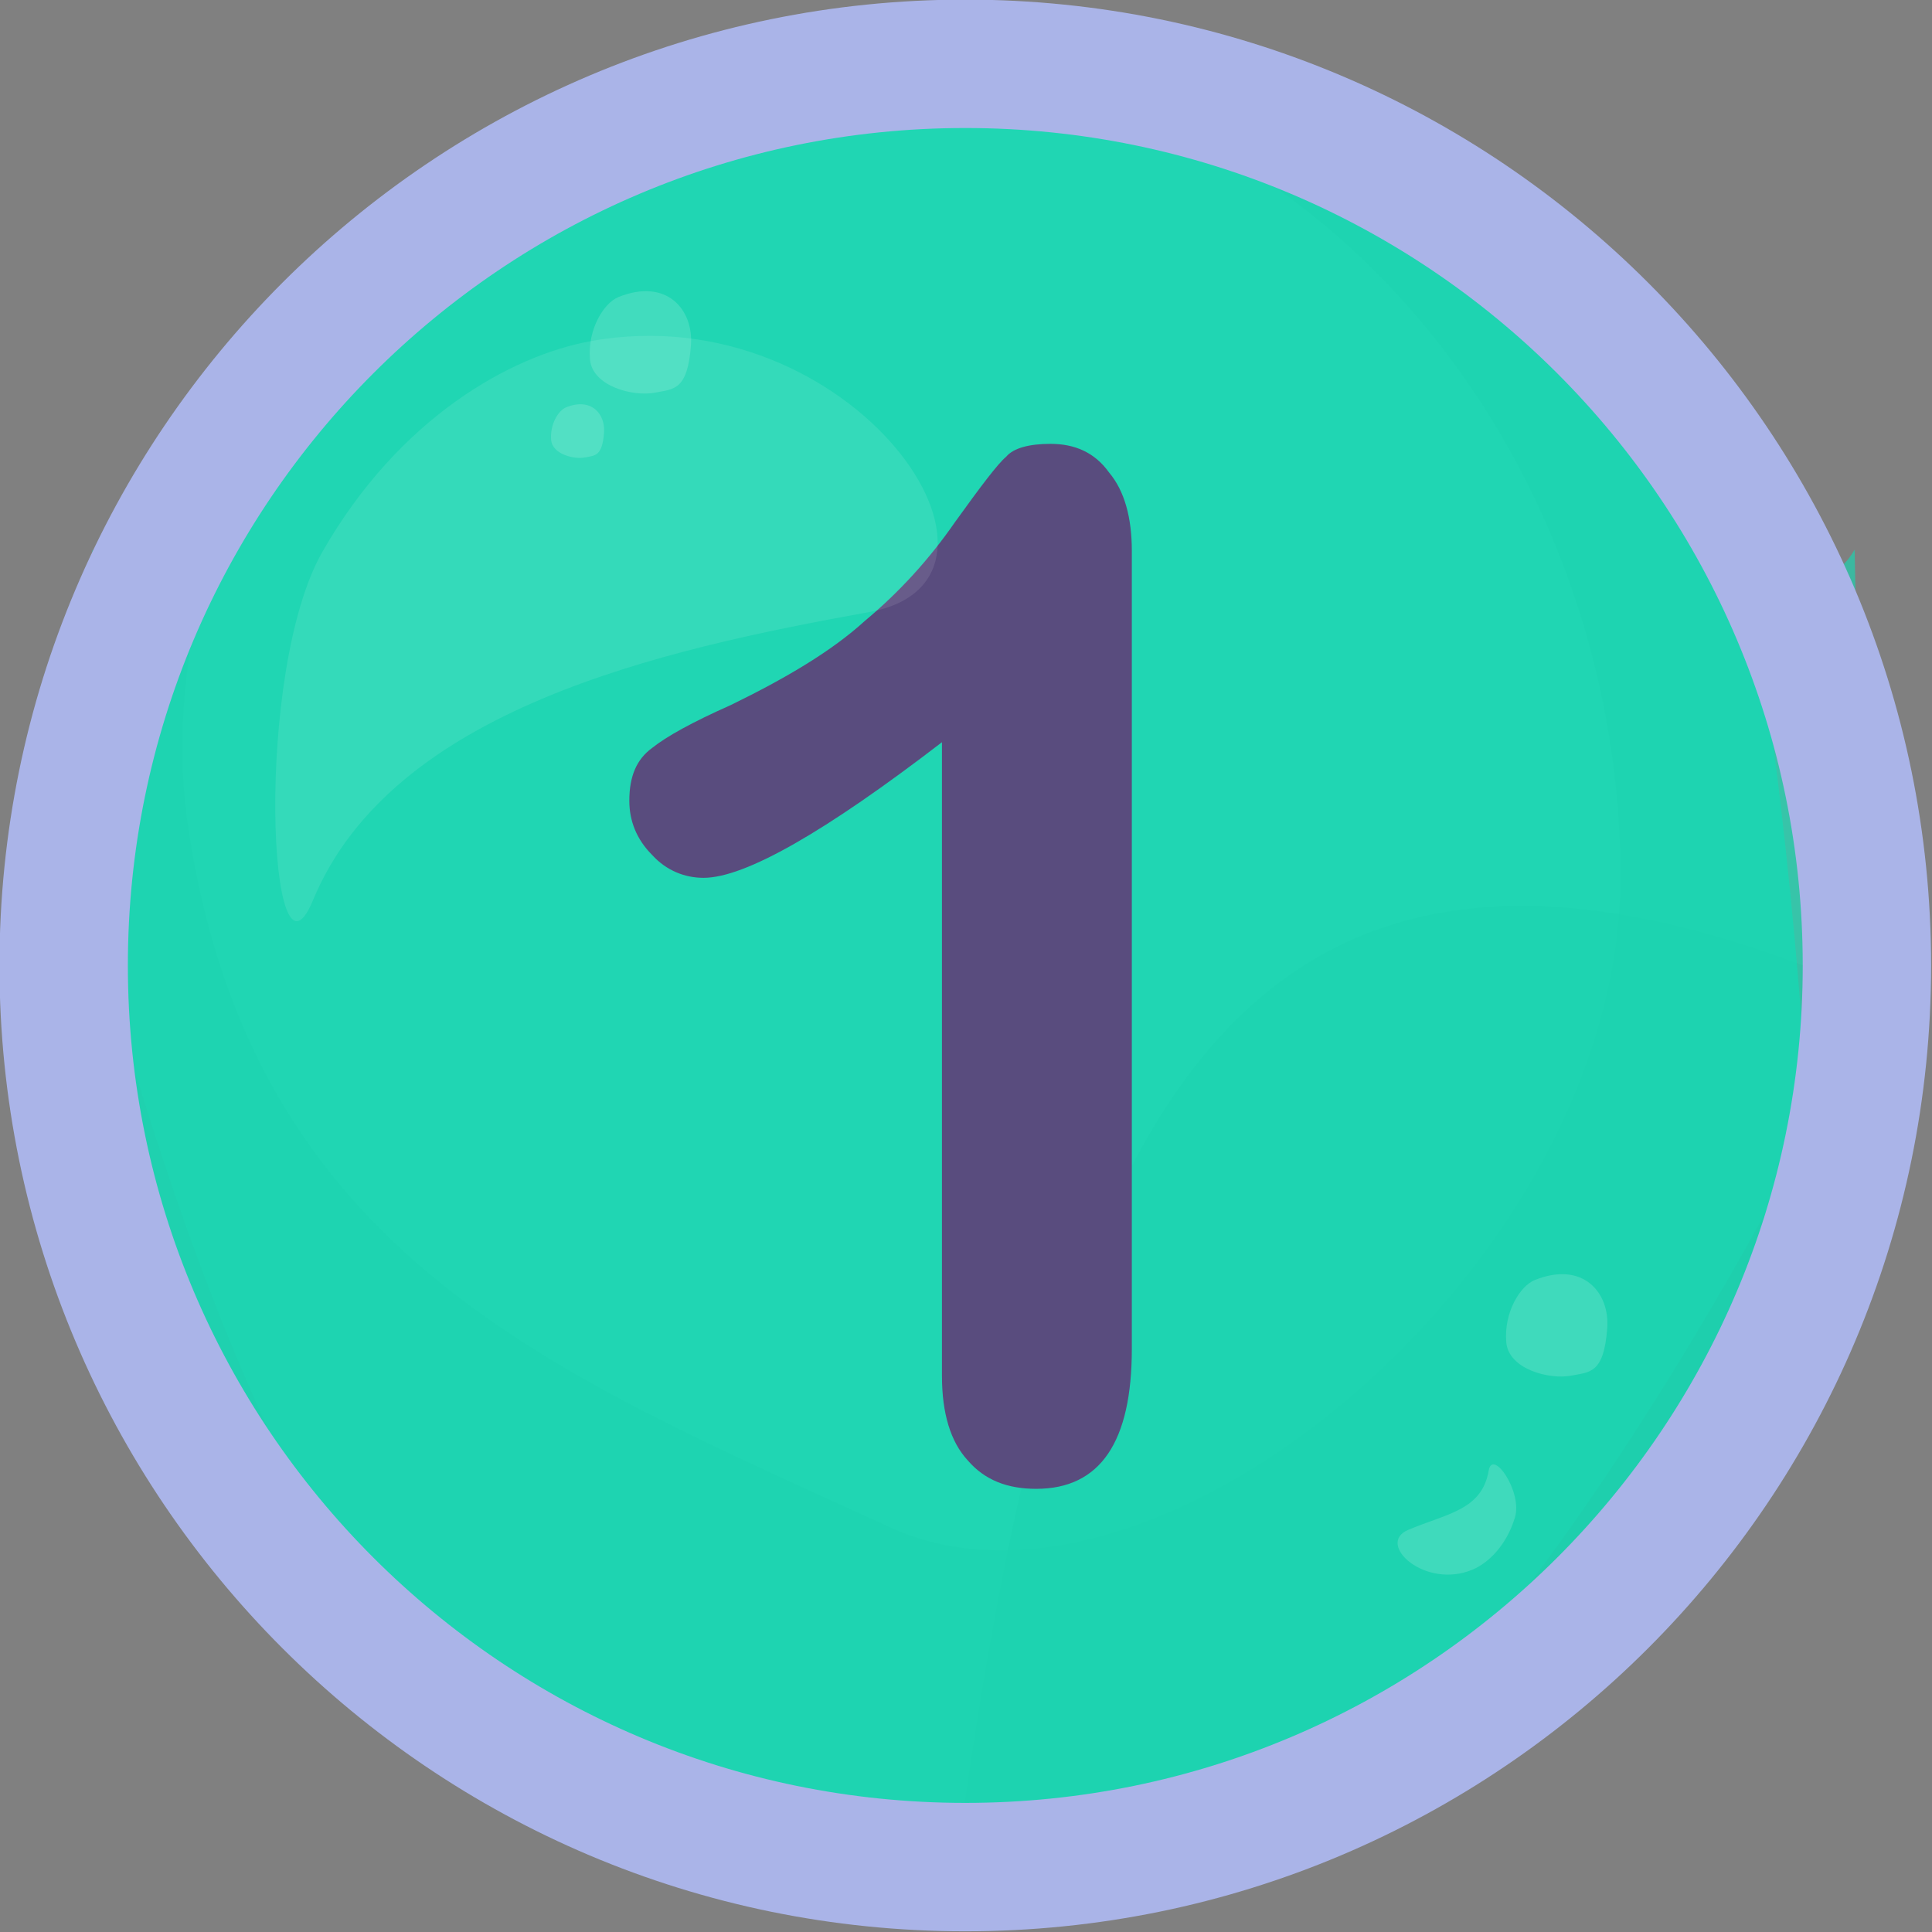 <?xml version="1.0" encoding="UTF-8" standalone="no"?>
<!DOCTYPE svg PUBLIC "-//W3C//DTD SVG 1.1//EN" "http://www.w3.org/Graphics/SVG/1.1/DTD/svg11.dtd">
<svg width="100%" height="100%" viewBox="0 0 231 231" version="1.1" xmlns="http://www.w3.org/2000/svg" xmlns:xlink="http://www.w3.org/1999/xlink" xml:space="preserve" xmlns:serif="http://www.serif.com/" style="fill-rule:evenodd;clip-rule:evenodd;stroke-linejoin:round;stroke-miterlimit:2;">
    <rect x="0" y="0" width="231" height="231" fill="#808080" stroke="none"/>
    <g transform="matrix(1,0,0,1,-61.771,-1568.43)">
        <g transform="matrix(0.705,0,0,0.705,-1544.65,757.847)">
            <g id="Orb-Full" serif:id="Orb Full">
                <g transform="matrix(0.645,-2.498e-16,2.498e-16,0.645,1169.1,533.261)">
                    <path d="M1947.12,972.42C2126.84,947.093 2290.16,1245.93 2193.99,1209.57C2037.35,1150.35 1997.17,1267.97 1973.83,1429.73C1960.72,1520.51 1744.88,1347.12 1744.88,1225.61C1744.88,1104.1 1826.8,989.376 1947.12,972.42Z" style="fill:white;fill-opacity:0.09;"/>
                </g>
                <g transform="matrix(-0.541,2.77556e-17,2.77556e-17,0.541,3497.42,635.312)">
                    <path d="M1947.12,972.42C2126.84,947.093 2208.88,1107.84 2193.99,1209.57C2174.11,1345.35 2077.3,1382.23 1973.83,1429.73C1890.47,1468 1744.88,1347.12 1744.88,1225.61C1744.88,1104.1 1826.8,989.376 1947.12,972.42Z" style="fill:white;fill-opacity:0.09;"/>
                </g>
                <g transform="matrix(0.309,0,0,0.191,1537.73,1071.91)">
                    <path d="M3415.61,895.648C3415.61,895.648 3422.79,1506.21 3422.79,1506.27C3422.25,1644.96 3219.85,2040.06 2953.74,2040.06C2687.63,2040.06 2567.98,1854.72 2479.17,1629.22C2467.57,1599.74 2442.09,887.479 2480.42,887.479C2497.21,915.799 2881.98,65.982 3291.8,701.345C3359.71,806.631 3385.66,976.411 3415.61,895.648Z" style="fill:rgb(9,224,183);fill-opacity:0.58;"/>
                </g>
                <g transform="matrix(-0.309,0,0,0.191,3349.71,1071.91)">
                    <path d="M3415.61,895.648C3415.61,895.648 3422.79,1506.21 3422.79,1506.27C3422.25,1644.96 3212.8,1979.23 2953.74,2040.06C2694.39,2100.96 2633.18,1833.75 2479.17,1629.22C2452.76,1594.13 2500.61,710.579 2552.55,723.012C2778.11,437.596 3034.8,347.672 3190.11,543.422C3311.95,696.986 3385.66,976.411 3415.61,895.648Z" style="fill:rgb(9,224,183);fill-opacity:0.58;"/>
                </g>
                <g transform="matrix(0.477,-1.73472e-17,1.73472e-17,0.477,1963.07,107.328)">
                    <g transform="matrix(507.574,0,0,507.574,853.289,2708.66)">
                        <path d="M0.282,-0.067L0.282,-0.511C0.2,-0.448 0.144,-0.416 0.115,-0.416C0.102,-0.416 0.089,-0.421 0.079,-0.432C0.068,-0.443 0.063,-0.456 0.063,-0.47C0.063,-0.487 0.068,-0.499 0.079,-0.507C0.089,-0.515 0.107,-0.525 0.134,-0.537C0.173,-0.556 0.205,-0.575 0.228,-0.596C0.252,-0.616 0.273,-0.639 0.291,-0.665C0.309,-0.69 0.321,-0.706 0.327,-0.711C0.332,-0.717 0.343,-0.72 0.358,-0.72C0.375,-0.72 0.389,-0.714 0.399,-0.7C0.41,-0.687 0.415,-0.668 0.415,-0.645L0.415,-0.086C0.415,-0.021 0.393,0.012 0.348,0.012C0.328,0.012 0.312,0.006 0.3,-0.008C0.288,-0.021 0.282,-0.041 0.282,-0.067Z" style="fill:rgb(108,32,109);fill-rule:nonzero;"/>
                    </g>
                </g>
                <g transform="matrix(-0.444,0,0,-0.191,3746.65,1662.57)">
                    <path d="M3099.74,1121.65C3201.74,1194.41 3271.45,1873.27 3271.45,1873.33C3270.91,2012.01 3203.27,2569.1 2938.52,2596.05C2698.06,2620.53 2623.04,2073.11 2576.89,1937.08C2558.09,1881.64 2718.24,1185.85 2806.74,1083.71C2954.25,913.454 2909.34,985.818 3099.74,1121.65Z" style="fill:rgb(30,223,185);fill-opacity:0.23;"/>
                </g>
                <g transform="matrix(0.208,0.053,-0.053,0.208,2018.81,915.468)">
                    <path d="M1961.54,904.701C2152.5,817.592 2357.19,998.745 2227.12,1058.04C2074.75,1127.5 1881.01,1225.44 1857.67,1387.21C1844.57,1477.99 1767.76,1223.65 1796.92,1118.43C1829.37,1001.33 1902.46,931.649 1961.54,904.701Z" style="fill:white;fill-opacity:0.09;"/>
                </g>
                <g transform="matrix(0.042,0.002,-0.002,0.042,2302.95,1158.21)">
                    <path d="M1961.54,904.701C2152.5,817.592 2266.19,942.281 2262.27,1085.17C2257.22,1269.26 2200.58,1264.79 2128.08,1282.79C2039.07,1304.89 1872.48,1269.47 1858.08,1161.23C1842.18,1041.78 1902.46,931.649 1961.54,904.701Z" style="fill:white;fill-opacity:0.15;"/>
                </g>
                <g transform="matrix(0.022,0.001,-0.001,0.022,2332.37,1196.98)">
                    <path d="M1961.54,904.701C2152.5,817.592 2266.19,942.281 2262.27,1085.17C2257.22,1269.26 2200.58,1264.79 2128.08,1282.79C2039.07,1304.89 1872.48,1269.47 1858.08,1161.23C1842.18,1041.78 1902.46,931.649 1961.54,904.701Z" style="fill:white;fill-opacity:0.15;"/>
                </g>
                <g transform="matrix(-0.042,-0.001,0.001,-0.042,2609.89,1455.9)">
                    <path d="M1961.54,904.701C2152.5,817.592 2357.19,998.745 2227.12,1058.04C2074.75,1127.5 1930.75,1143.57 1907.4,1305.33C1894.3,1396.11 1767.76,1223.65 1796.92,1118.43C1829.37,1001.33 1902.46,931.649 1961.54,904.701Z" style="fill:white;fill-opacity:0.15;"/>
                </g>
                <g transform="matrix(0.042,0.002,-0.002,0.042,2458.35,1324.92)">
                    <path d="M1961.54,904.701C2152.5,817.592 2266.19,942.281 2262.27,1085.17C2257.22,1269.26 2200.58,1264.79 2128.08,1282.79C2039.07,1304.89 1872.48,1269.47 1858.08,1161.23C1842.18,1041.78 1902.46,931.649 1961.54,904.701Z" style="fill:white;fill-opacity:0.15;"/>
                </g>
                <g transform="matrix(0.744,0,0,0.744,876.05,361.303)">
                    <path d="M2105.2,1059.67C2226.71,1059.67 2325.36,1158.33 2325.36,1279.84C2325.36,1401.35 2226.71,1500 2105.2,1500C1983.69,1500 1885.04,1401.35 1885.04,1279.84C1885.04,1158.33 1983.69,1059.67 2105.2,1059.67ZM2105.2,1088.94C1999.84,1088.94 1914.31,1174.48 1914.31,1279.84C1914.31,1385.19 1999.84,1470.73 2105.2,1470.73C2210.56,1470.73 2296.1,1385.19 2296.1,1279.84C2296.1,1174.48 2210.56,1088.94 2105.2,1088.94Z" style="fill:rgb(170,180,232);"/>
                </g>
            </g>
        </g>
    </g>
</svg>
